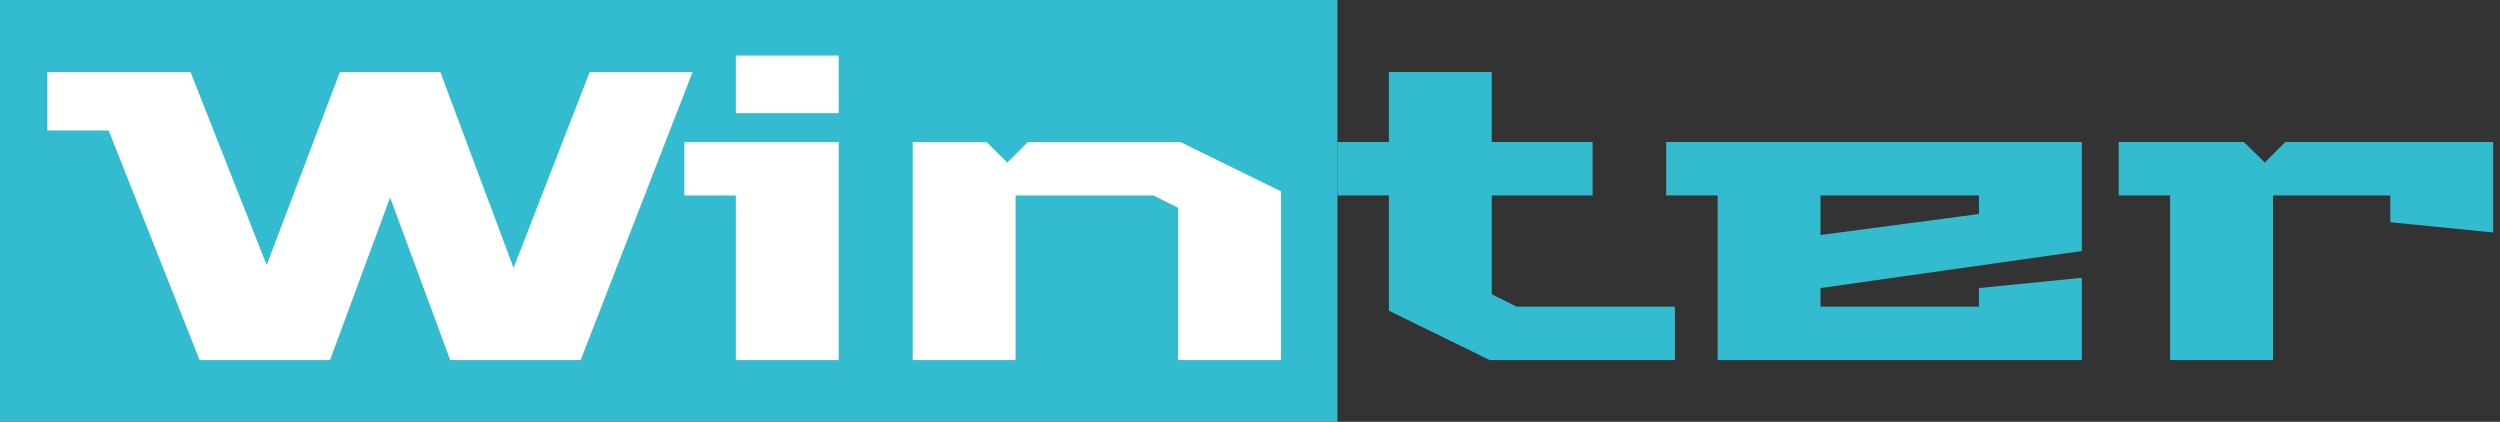 <svg width="243" height="41" viewBox="0 0 243 41" fill="none" xmlns="http://www.w3.org/2000/svg">
<rect x="0" y="0" width="243" height="41" fill="#333333" stroke="none"/>
<g clip-path="url(#clip0_1_500)">
<path d="M130 0H0V41H130V0Z" fill="#33BBCF"/>
<path d="M4.6 12.68V7H18.52L25.92 25.76L33.04 7H42.8L49.92 26.04L57.32 7H67.32L56.44 35H43.76L37.92 19.2L32.08 35H19.4L10.56 12.68H4.6Z" fill="white"/>
<path d="M66.523 19V13.8H81.523V35H71.523V19H66.523ZM71.523 11V5.4H81.523V11H71.523Z" fill="white"/>
<path d="M88.717 35V13.8H95.877L97.917 15.8L99.917 13.8H114.717L124.517 18.6V35H114.517V20.2L112.117 19H98.717V35H88.717Z" fill="white"/>
<path d="M130 19V13.8H135V7H145V13.8H154.8V19H145V28.6L147.4 29.8H162.8V35H144.8L135 30.2V19H130Z" fill="#33BBCF"/>
<path d="M161.953 19V13.8H202.353V24.4L176.953 28V29.8H192.353V28L202.353 27V35H166.953V19H161.953ZM176.953 22.84L192.353 20.8V19H176.953V22.84Z" fill="#33BBCF"/>
<path d="M205.938 19V13.8H218.098L220.137 15.8L222.138 13.8H242.338V22.6L232.338 21.6V19H220.938V35H210.938V19H205.938Z" fill="#33BBCF"/>
</g>
<defs>
<clipPath id="clip0_1_500">
<rect width="243" height="41" fill="white"/>
</clipPath>
</defs>
</svg>
